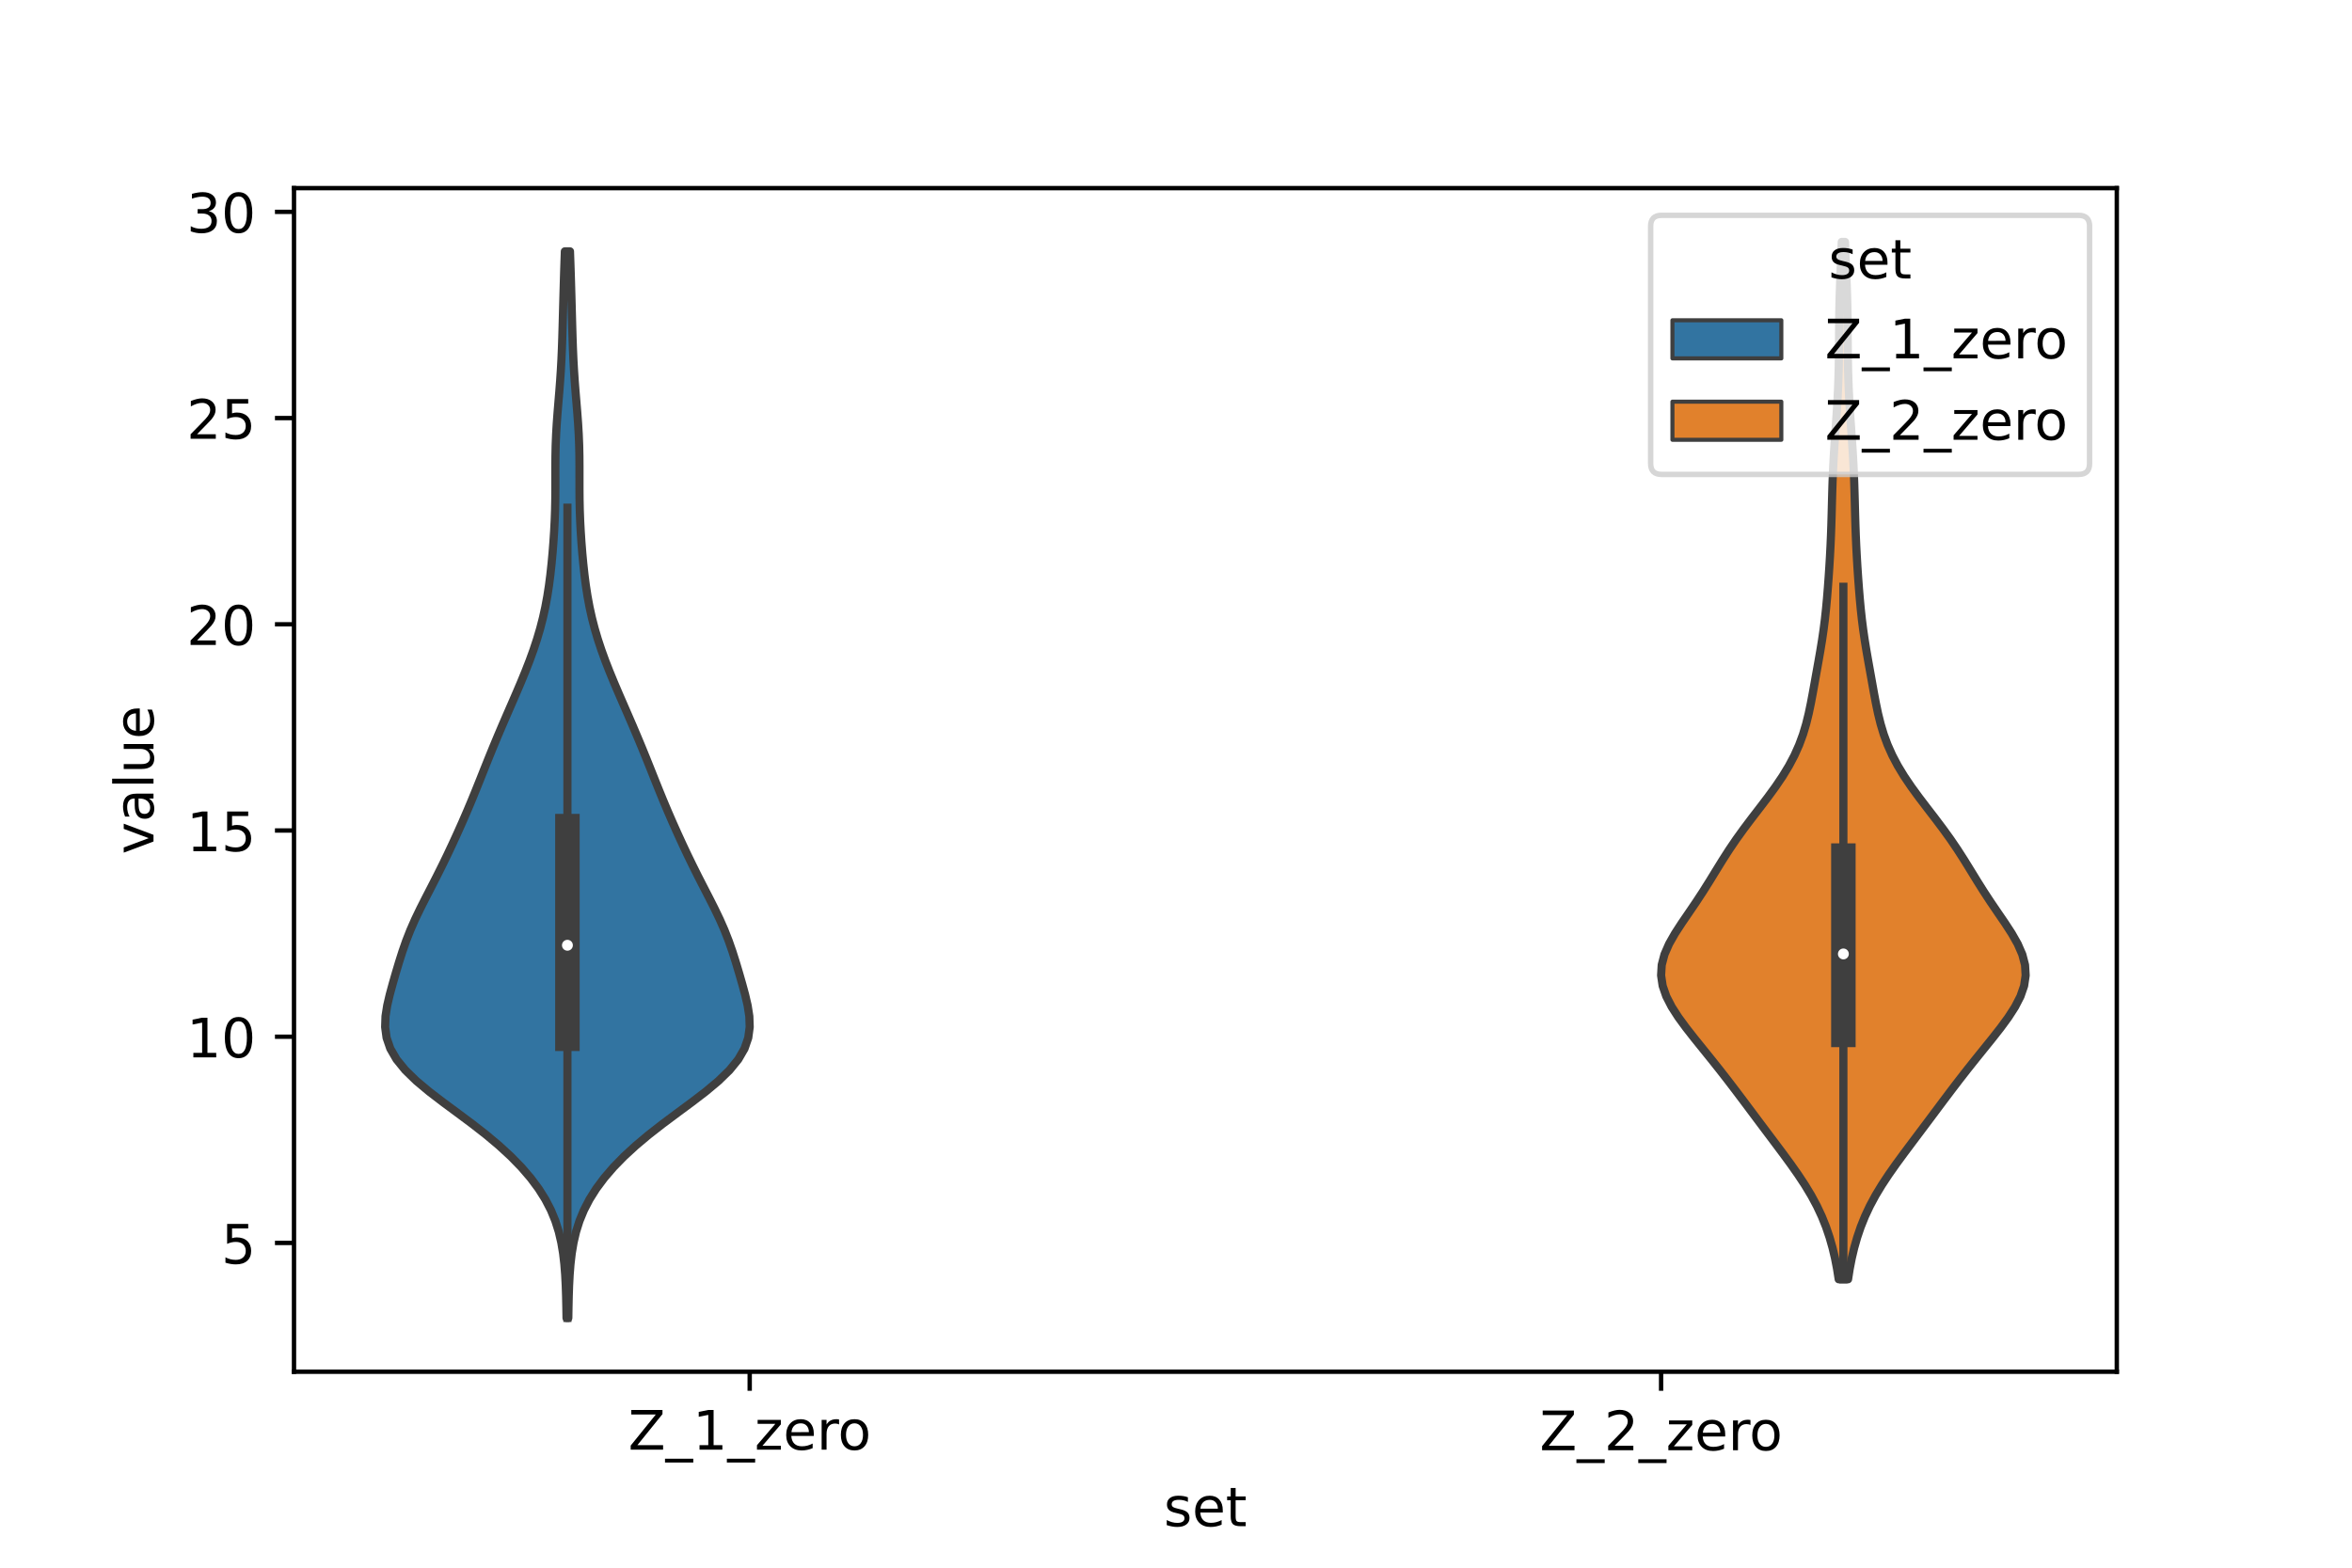 <?xml version="1.0" encoding="utf-8" standalone="no"?>
<!DOCTYPE svg PUBLIC "-//W3C//DTD SVG 1.1//EN"
  "http://www.w3.org/Graphics/SVG/1.1/DTD/svg11.dtd">
<!-- Created with matplotlib (https://matplotlib.org/) -->
<svg height="288pt" version="1.1" viewBox="0 0 432 288" width="432pt" xmlns="http://www.w3.org/2000/svg" xmlns:xlink="http://www.w3.org/1999/xlink">
 <defs>
  <style type="text/css">*{stroke-linecap:butt;stroke-linejoin:round;}</style>
 </defs>
 <g id="figure_1">
  <g id="patch_1">
   <path d="M 0 288 
L 432 288 
L 432 0 
L 0 0 
z
" style="fill:#ffffff;"/>
  </g>
  <g id="axes_1">
   <g id="patch_2">
    <path d="M 54 252 
L 388.8 252 
L 388.8 34.56 
L 54 34.56 
z
" style="fill:#ffffff;"/>
   </g>
   <g id="PolyCollection_1">
    <defs>
     <path d="M 104.385 -45.884 
L 104.055 -45.884 
L 104.023 -47.863 
L 103.979 -49.842 
L 103.913 -51.821 
L 103.811 -53.8 
L 103.656 -55.78 
L 103.426 -57.759 
L 103.094 -59.738 
L 102.632 -61.717 
L 102.008 -63.696 
L 101.194 -65.675 
L 100.17 -67.655 
L 98.923 -69.634 
L 97.446 -71.613 
L 95.741 -73.592 
L 93.809 -75.571 
L 91.655 -77.55 
L 89.295 -79.53 
L 86.759 -81.509 
L 84.108 -83.488 
L 81.431 -85.467 
L 78.845 -87.446 
L 76.477 -89.426 
L 74.444 -91.405 
L 72.834 -93.384 
L 71.689 -95.363 
L 71.007 -97.342 
L 70.74 -99.321 
L 70.809 -101.301 
L 71.119 -103.28 
L 71.58 -105.259 
L 72.117 -107.238 
L 72.687 -109.217 
L 73.278 -111.196 
L 73.906 -113.176 
L 74.597 -115.155 
L 75.374 -117.134 
L 76.244 -119.113 
L 77.195 -121.092 
L 78.197 -123.072 
L 79.218 -125.051 
L 80.23 -127.03 
L 81.219 -129.009 
L 82.18 -130.988 
L 83.112 -132.967 
L 84.02 -134.947 
L 84.904 -136.926 
L 85.763 -138.905 
L 86.596 -140.884 
L 87.405 -142.863 
L 88.2 -144.842 
L 88.988 -146.822 
L 89.782 -148.801 
L 90.588 -150.78 
L 91.413 -152.759 
L 92.255 -154.738 
L 93.111 -156.718 
L 93.974 -158.697 
L 94.833 -160.676 
L 95.676 -162.655 
L 96.49 -164.634 
L 97.262 -166.613 
L 97.981 -168.593 
L 98.636 -170.572 
L 99.22 -172.551 
L 99.729 -174.53 
L 100.165 -176.509 
L 100.531 -178.488 
L 100.837 -180.468 
L 101.091 -182.447 
L 101.306 -184.426 
L 101.49 -186.405 
L 101.647 -188.384 
L 101.777 -190.364 
L 101.88 -192.343 
L 101.952 -194.322 
L 101.992 -196.301 
L 102.007 -198.28 
L 102.006 -200.259 
L 102.005 -202.239 
L 102.019 -204.218 
L 102.061 -206.197 
L 102.141 -208.176 
L 102.258 -210.155 
L 102.404 -212.134 
L 102.567 -214.114 
L 102.732 -216.093 
L 102.884 -218.072 
L 103.016 -220.051 
L 103.124 -222.03 
L 103.209 -224.01 
L 103.278 -225.989 
L 103.336 -227.968 
L 103.39 -229.947 
L 103.443 -231.926 
L 103.497 -233.905 
L 103.554 -235.885 
L 103.614 -237.864 
L 103.679 -239.843 
L 103.749 -241.822 
L 104.691 -241.822 
L 104.691 -241.822 
L 104.761 -239.843 
L 104.826 -237.864 
L 104.886 -235.885 
L 104.943 -233.905 
L 104.997 -231.926 
L 105.05 -229.947 
L 105.104 -227.968 
L 105.162 -225.989 
L 105.231 -224.01 
L 105.316 -222.03 
L 105.424 -220.051 
L 105.556 -218.072 
L 105.708 -216.093 
L 105.873 -214.114 
L 106.036 -212.134 
L 106.182 -210.155 
L 106.299 -208.176 
L 106.379 -206.197 
L 106.421 -204.218 
L 106.435 -202.239 
L 106.434 -200.259 
L 106.433 -198.28 
L 106.448 -196.301 
L 106.488 -194.322 
L 106.56 -192.343 
L 106.663 -190.364 
L 106.793 -188.384 
L 106.95 -186.405 
L 107.134 -184.426 
L 107.349 -182.447 
L 107.603 -180.468 
L 107.909 -178.488 
L 108.275 -176.509 
L 108.711 -174.53 
L 109.22 -172.551 
L 109.804 -170.572 
L 110.459 -168.593 
L 111.178 -166.613 
L 111.95 -164.634 
L 112.764 -162.655 
L 113.607 -160.676 
L 114.466 -158.697 
L 115.329 -156.718 
L 116.185 -154.738 
L 117.027 -152.759 
L 117.852 -150.78 
L 118.658 -148.801 
L 119.452 -146.822 
L 120.24 -144.842 
L 121.035 -142.863 
L 121.844 -140.884 
L 122.677 -138.905 
L 123.536 -136.926 
L 124.42 -134.947 
L 125.328 -132.967 
L 126.26 -130.988 
L 127.221 -129.009 
L 128.21 -127.03 
L 129.222 -125.051 
L 130.243 -123.072 
L 131.245 -121.092 
L 132.196 -119.113 
L 133.066 -117.134 
L 133.843 -115.155 
L 134.534 -113.176 
L 135.162 -111.196 
L 135.753 -109.217 
L 136.323 -107.238 
L 136.86 -105.259 
L 137.321 -103.28 
L 137.631 -101.301 
L 137.7 -99.321 
L 137.433 -97.342 
L 136.751 -95.363 
L 135.606 -93.384 
L 133.996 -91.405 
L 131.963 -89.426 
L 129.595 -87.446 
L 127.009 -85.467 
L 124.332 -83.488 
L 121.681 -81.509 
L 119.145 -79.53 
L 116.785 -77.55 
L 114.631 -75.571 
L 112.699 -73.592 
L 110.994 -71.613 
L 109.517 -69.634 
L 108.27 -67.655 
L 107.246 -65.675 
L 106.432 -63.696 
L 105.808 -61.717 
L 105.346 -59.738 
L 105.014 -57.759 
L 104.784 -55.78 
L 104.629 -53.8 
L 104.527 -51.821 
L 104.461 -49.842 
L 104.417 -47.863 
L 104.385 -45.884 
z
" id="m7a886e230f" style="stroke:#3f3f3f;stroke-width:1.5;"/>
    </defs>
    <g clip-path="url(#p493dc0ec3d)">
     <use style="fill:#3274a1;stroke:#3f3f3f;stroke-width:1.5;" x="0" xlink:href="#m7a886e230f" y="288"/>
    </g>
   </g>
   <g id="PolyCollection_2">
    <defs>
     <path d="M 339.44 -52.986 
L 337.72 -52.986 
L 337.418 -54.911 
L 337.045 -56.836 
L 336.59 -58.761 
L 336.043 -60.686 
L 335.39 -62.611 
L 334.616 -64.536 
L 333.713 -66.461 
L 332.677 -68.386 
L 331.514 -70.311 
L 330.242 -72.236 
L 328.886 -74.161 
L 327.475 -76.086 
L 326.036 -78.011 
L 324.589 -79.936 
L 323.144 -81.86 
L 321.705 -83.785 
L 320.264 -85.71 
L 318.814 -87.635 
L 317.342 -89.56 
L 315.841 -91.485 
L 314.309 -93.41 
L 312.757 -95.335 
L 311.205 -97.26 
L 309.695 -99.185 
L 308.284 -101.11 
L 307.044 -103.035 
L 306.054 -104.96 
L 305.387 -106.885 
L 305.1 -108.81 
L 305.215 -110.735 
L 305.719 -112.66 
L 306.559 -114.585 
L 307.652 -116.51 
L 308.904 -118.435 
L 310.221 -120.359 
L 311.53 -122.284 
L 312.793 -124.209 
L 314.004 -126.134 
L 315.184 -128.059 
L 316.373 -129.984 
L 317.608 -131.909 
L 318.916 -133.834 
L 320.303 -135.759 
L 321.754 -137.684 
L 323.235 -139.609 
L 324.701 -141.534 
L 326.106 -143.459 
L 327.409 -145.384 
L 328.579 -147.309 
L 329.596 -149.234 
L 330.455 -151.159 
L 331.165 -153.084 
L 331.742 -155.009 
L 332.216 -156.934 
L 332.618 -158.859 
L 332.98 -160.783 
L 333.326 -162.708 
L 333.67 -164.633 
L 334.014 -166.558 
L 334.349 -168.483 
L 334.663 -170.408 
L 334.944 -172.333 
L 335.188 -174.258 
L 335.396 -176.183 
L 335.574 -178.108 
L 335.731 -180.033 
L 335.873 -181.958 
L 336.002 -183.883 
L 336.117 -185.808 
L 336.217 -187.733 
L 336.301 -189.658 
L 336.369 -191.583 
L 336.425 -193.508 
L 336.475 -195.433 
L 336.527 -197.358 
L 336.586 -199.282 
L 336.661 -201.207 
L 336.754 -203.132 
L 336.865 -205.057 
L 336.992 -206.982 
L 337.128 -208.907 
L 337.264 -210.832 
L 337.392 -212.757 
L 337.506 -214.682 
L 337.6 -216.607 
L 337.673 -218.532 
L 337.724 -220.457 
L 337.756 -222.382 
L 337.774 -224.307 
L 337.785 -226.232 
L 337.798 -228.157 
L 337.819 -230.082 
L 337.856 -232.007 
L 337.908 -233.932 
L 337.975 -235.857 
L 338.051 -237.782 
L 338.13 -239.706 
L 338.209 -241.631 
L 338.281 -243.556 
L 338.879 -243.556 
L 338.879 -243.556 
L 338.951 -241.631 
L 339.03 -239.706 
L 339.109 -237.782 
L 339.185 -235.857 
L 339.252 -233.932 
L 339.304 -232.007 
L 339.341 -230.082 
L 339.362 -228.157 
L 339.375 -226.232 
L 339.386 -224.307 
L 339.404 -222.382 
L 339.436 -220.457 
L 339.487 -218.532 
L 339.56 -216.607 
L 339.654 -214.682 
L 339.768 -212.757 
L 339.896 -210.832 
L 340.032 -208.907 
L 340.168 -206.982 
L 340.295 -205.057 
L 340.406 -203.132 
L 340.499 -201.207 
L 340.574 -199.282 
L 340.633 -197.358 
L 340.685 -195.433 
L 340.735 -193.508 
L 340.791 -191.583 
L 340.859 -189.658 
L 340.943 -187.733 
L 341.043 -185.808 
L 341.158 -183.883 
L 341.287 -181.958 
L 341.429 -180.033 
L 341.586 -178.108 
L 341.764 -176.183 
L 341.972 -174.258 
L 342.216 -172.333 
L 342.497 -170.408 
L 342.811 -168.483 
L 343.146 -166.558 
L 343.49 -164.633 
L 343.834 -162.708 
L 344.18 -160.783 
L 344.542 -158.859 
L 344.944 -156.934 
L 345.418 -155.009 
L 345.995 -153.084 
L 346.705 -151.159 
L 347.564 -149.234 
L 348.581 -147.309 
L 349.751 -145.384 
L 351.054 -143.459 
L 352.459 -141.534 
L 353.925 -139.609 
L 355.406 -137.684 
L 356.857 -135.759 
L 358.244 -133.834 
L 359.552 -131.909 
L 360.787 -129.984 
L 361.976 -128.059 
L 363.156 -126.134 
L 364.367 -124.209 
L 365.63 -122.284 
L 366.939 -120.359 
L 368.256 -118.435 
L 369.508 -116.51 
L 370.601 -114.585 
L 371.441 -112.66 
L 371.945 -110.735 
L 372.06 -108.81 
L 371.773 -106.885 
L 371.106 -104.96 
L 370.116 -103.035 
L 368.876 -101.11 
L 367.465 -99.185 
L 365.955 -97.26 
L 364.403 -95.335 
L 362.851 -93.41 
L 361.319 -91.485 
L 359.818 -89.56 
L 358.346 -87.635 
L 356.896 -85.71 
L 355.455 -83.785 
L 354.016 -81.86 
L 352.571 -79.936 
L 351.124 -78.011 
L 349.685 -76.086 
L 348.274 -74.161 
L 346.918 -72.236 
L 345.646 -70.311 
L 344.483 -68.386 
L 343.447 -66.461 
L 342.544 -64.536 
L 341.77 -62.611 
L 341.117 -60.686 
L 340.57 -58.761 
L 340.115 -56.836 
L 339.742 -54.911 
L 339.44 -52.986 
z
" id="m23949f7682" style="stroke:#3f3f3f;stroke-width:1.5;"/>
    </defs>
    <g clip-path="url(#p493dc0ec3d)">
     <use style="fill:#e1812c;stroke:#3f3f3f;stroke-width:1.5;" x="0" xlink:href="#m23949f7682" y="288"/>
    </g>
   </g>
   <g id="patch_3">
    <path clip-path="url(#p493dc0ec3d)" d="M 137.7 266.224 
L 137.7 266.224 
L 137.7 266.224 
L 137.7 266.224 
z
" style="fill:#3274a1;stroke:#3f3f3f;stroke-linejoin:miter;stroke-width:0.75;"/>
   </g>
   <g id="patch_4">
    <path clip-path="url(#p493dc0ec3d)" d="M 137.7 266.224 
L 137.7 266.224 
L 137.7 266.224 
L 137.7 266.224 
z
" style="fill:#e1812c;stroke:#3f3f3f;stroke-linejoin:miter;stroke-width:0.75;"/>
   </g>
   <g id="matplotlib.axis_1">
    <g id="xtick_1">
     <g id="line2d_1">
      <defs>
       <path d="M 0 0 
L 0 3.5 
" id="mc4de4bd2cc" style="stroke:#000000;stroke-width:0.8;"/>
      </defs>
      <g>
       <use style="stroke:#000000;stroke-width:0.8;" x="137.7" xlink:href="#mc4de4bd2cc" y="252"/>
      </g>
     </g>
     <g id="text_1">
      <!-- Z_1_zero -->
      <g transform="translate(115.391 266.32)scale(0.1 -0.1)">
       <defs>
        <path d="M 5.609 72.906 
L 62.891 72.906 
L 62.891 65.375 
L 16.797 8.297 
L 64.016 8.297 
L 64.016 0 
L 4.5 0 
L 4.5 7.516 
L 50.594 64.594 
L 5.609 64.594 
z
" id="DejaVuSans-90"/>
        <path d="M 50.984 -16.609 
L 50.984 -23.578 
L -0.984 -23.578 
L -0.984 -16.609 
z
" id="DejaVuSans-95"/>
        <path d="M 12.406 8.297 
L 28.516 8.297 
L 28.516 63.922 
L 10.984 60.406 
L 10.984 69.391 
L 28.422 72.906 
L 38.281 72.906 
L 38.281 8.297 
L 54.391 8.297 
L 54.391 0 
L 12.406 0 
z
" id="DejaVuSans-49"/>
        <path d="M 5.516 54.688 
L 48.188 54.688 
L 48.188 46.484 
L 14.406 7.172 
L 48.188 7.172 
L 48.188 0 
L 4.297 0 
L 4.297 8.203 
L 38.094 47.516 
L 5.516 47.516 
z
" id="DejaVuSans-122"/>
        <path d="M 56.203 29.594 
L 56.203 25.203 
L 14.891 25.203 
Q 15.484 15.922 20.484 11.062 
Q 25.484 6.203 34.422 6.203 
Q 39.594 6.203 44.453 7.469 
Q 49.312 8.734 54.109 11.281 
L 54.109 2.781 
Q 49.266 0.734 44.188 -0.344 
Q 39.109 -1.422 33.891 -1.422 
Q 20.797 -1.422 13.156 6.188 
Q 5.516 13.812 5.516 26.812 
Q 5.516 40.234 12.766 48.109 
Q 20.016 56 32.328 56 
Q 43.359 56 49.781 48.891 
Q 56.203 41.797 56.203 29.594 
z
M 47.219 32.234 
Q 47.125 39.594 43.094 43.984 
Q 39.062 48.391 32.422 48.391 
Q 24.906 48.391 20.391 44.141 
Q 15.875 39.891 15.188 32.172 
z
" id="DejaVuSans-101"/>
        <path d="M 41.109 46.297 
Q 39.594 47.172 37.812 47.578 
Q 36.031 48 33.891 48 
Q 26.266 48 22.188 43.047 
Q 18.109 38.094 18.109 28.812 
L 18.109 0 
L 9.078 0 
L 9.078 54.688 
L 18.109 54.688 
L 18.109 46.188 
Q 20.953 51.172 25.484 53.578 
Q 30.031 56 36.531 56 
Q 37.453 56 38.578 55.875 
Q 39.703 55.766 41.062 55.516 
z
" id="DejaVuSans-114"/>
        <path d="M 30.609 48.391 
Q 23.391 48.391 19.188 42.75 
Q 14.984 37.109 14.984 27.297 
Q 14.984 17.484 19.156 11.844 
Q 23.344 6.203 30.609 6.203 
Q 37.797 6.203 41.984 11.859 
Q 46.188 17.531 46.188 27.297 
Q 46.188 37.016 41.984 42.703 
Q 37.797 48.391 30.609 48.391 
z
M 30.609 56 
Q 42.328 56 49.016 48.375 
Q 55.719 40.766 55.719 27.297 
Q 55.719 13.875 49.016 6.219 
Q 42.328 -1.422 30.609 -1.422 
Q 18.844 -1.422 12.172 6.219 
Q 5.516 13.875 5.516 27.297 
Q 5.516 40.766 12.172 48.375 
Q 18.844 56 30.609 56 
z
" id="DejaVuSans-111"/>
       </defs>
       <use xlink:href="#DejaVuSans-90"/>
       <use x="68.506" xlink:href="#DejaVuSans-95"/>
       <use x="118.506" xlink:href="#DejaVuSans-49"/>
       <use x="182.129" xlink:href="#DejaVuSans-95"/>
       <use x="232.129" xlink:href="#DejaVuSans-122"/>
       <use x="284.619" xlink:href="#DejaVuSans-101"/>
       <use x="346.143" xlink:href="#DejaVuSans-114"/>
       <use x="385.006" xlink:href="#DejaVuSans-111"/>
      </g>
     </g>
    </g>
    <g id="xtick_2">
     <g id="line2d_2">
      <g>
       <use style="stroke:#000000;stroke-width:0.8;" x="305.1" xlink:href="#mc4de4bd2cc" y="252"/>
      </g>
     </g>
     <g id="text_2">
      <!-- Z_2_zero -->
      <g transform="translate(282.791 266.422)scale(0.1 -0.1)">
       <defs>
        <path d="M 19.188 8.297 
L 53.609 8.297 
L 53.609 0 
L 7.328 0 
L 7.328 8.297 
Q 12.938 14.109 22.625 23.891 
Q 32.328 33.688 34.812 36.531 
Q 39.547 41.844 41.422 45.531 
Q 43.312 49.219 43.312 52.781 
Q 43.312 58.594 39.234 62.25 
Q 35.156 65.922 28.609 65.922 
Q 23.969 65.922 18.812 64.312 
Q 13.672 62.703 7.812 59.422 
L 7.812 69.391 
Q 13.766 71.781 18.938 73 
Q 24.125 74.219 28.422 74.219 
Q 39.75 74.219 46.484 68.547 
Q 53.219 62.891 53.219 53.422 
Q 53.219 48.922 51.531 44.891 
Q 49.859 40.875 45.406 35.406 
Q 44.188 33.984 37.641 27.219 
Q 31.109 20.453 19.188 8.297 
z
" id="DejaVuSans-50"/>
       </defs>
       <use xlink:href="#DejaVuSans-90"/>
       <use x="68.506" xlink:href="#DejaVuSans-95"/>
       <use x="118.506" xlink:href="#DejaVuSans-50"/>
       <use x="182.129" xlink:href="#DejaVuSans-95"/>
       <use x="232.129" xlink:href="#DejaVuSans-122"/>
       <use x="284.619" xlink:href="#DejaVuSans-101"/>
       <use x="346.143" xlink:href="#DejaVuSans-114"/>
       <use x="385.006" xlink:href="#DejaVuSans-111"/>
      </g>
     </g>
    </g>
    <g id="text_3">
     <!-- set -->
     <g transform="translate(213.759 280.378)scale(0.1 -0.1)">
      <defs>
       <path d="M 44.281 53.078 
L 44.281 44.578 
Q 40.484 46.531 36.375 47.5 
Q 32.281 48.484 27.875 48.484 
Q 21.188 48.484 17.844 46.438 
Q 14.5 44.391 14.5 40.281 
Q 14.5 37.156 16.891 35.375 
Q 19.281 33.594 26.516 31.984 
L 29.594 31.297 
Q 39.156 29.25 43.188 25.516 
Q 47.219 21.781 47.219 15.094 
Q 47.219 7.469 41.188 3.016 
Q 35.156 -1.422 24.609 -1.422 
Q 20.219 -1.422 15.453 -0.562 
Q 10.688 0.297 5.422 2 
L 5.422 11.281 
Q 10.406 8.688 15.234 7.391 
Q 20.062 6.109 24.812 6.109 
Q 31.156 6.109 34.562 8.281 
Q 37.984 10.453 37.984 14.406 
Q 37.984 18.062 35.516 20.016 
Q 33.062 21.969 24.703 23.781 
L 21.578 24.516 
Q 13.234 26.266 9.516 29.906 
Q 5.812 33.547 5.812 39.891 
Q 5.812 47.609 11.281 51.797 
Q 16.75 56 26.812 56 
Q 31.781 56 36.172 55.266 
Q 40.578 54.547 44.281 53.078 
z
" id="DejaVuSans-115"/>
       <path d="M 18.312 70.219 
L 18.312 54.688 
L 36.812 54.688 
L 36.812 47.703 
L 18.312 47.703 
L 18.312 18.016 
Q 18.312 11.328 20.141 9.422 
Q 21.969 7.516 27.594 7.516 
L 36.812 7.516 
L 36.812 0 
L 27.594 0 
Q 17.188 0 13.234 3.875 
Q 9.281 7.766 9.281 18.016 
L 9.281 47.703 
L 2.688 47.703 
L 2.688 54.688 
L 9.281 54.688 
L 9.281 70.219 
z
" id="DejaVuSans-116"/>
      </defs>
      <use xlink:href="#DejaVuSans-115"/>
      <use x="52.1" xlink:href="#DejaVuSans-101"/>
      <use x="113.623" xlink:href="#DejaVuSans-116"/>
     </g>
    </g>
   </g>
   <g id="matplotlib.axis_2">
    <g id="ytick_1">
     <g id="line2d_3">
      <defs>
       <path d="M 0 0 
L -3.5 0 
" id="m4dab80d7a7" style="stroke:#000000;stroke-width:0.8;"/>
      </defs>
      <g>
       <use style="stroke:#000000;stroke-width:0.8;" x="54" xlink:href="#m4dab80d7a7" y="228.34"/>
      </g>
     </g>
     <g id="text_4">
      <!-- 5 -->
      <g transform="translate(40.638 232.139)scale(0.1 -0.1)">
       <defs>
        <path d="M 10.797 72.906 
L 49.516 72.906 
L 49.516 64.594 
L 19.828 64.594 
L 19.828 46.734 
Q 21.969 47.469 24.109 47.828 
Q 26.266 48.188 28.422 48.188 
Q 40.625 48.188 47.75 41.5 
Q 54.891 34.812 54.891 23.391 
Q 54.891 11.625 47.562 5.094 
Q 40.234 -1.422 26.906 -1.422 
Q 22.312 -1.422 17.547 -0.641 
Q 12.797 0.141 7.719 1.703 
L 7.719 11.625 
Q 12.109 9.234 16.797 8.062 
Q 21.484 6.891 26.703 6.891 
Q 35.156 6.891 40.078 11.328 
Q 45.016 15.766 45.016 23.391 
Q 45.016 31 40.078 35.438 
Q 35.156 39.891 26.703 39.891 
Q 22.75 39.891 18.812 39.016 
Q 14.891 38.141 10.797 36.281 
z
" id="DejaVuSans-53"/>
       </defs>
       <use xlink:href="#DejaVuSans-53"/>
      </g>
     </g>
    </g>
    <g id="ytick_2">
     <g id="line2d_4">
      <g>
       <use style="stroke:#000000;stroke-width:0.8;" x="54" xlink:href="#m4dab80d7a7" y="190.456"/>
      </g>
     </g>
     <g id="text_5">
      <!-- 10 -->
      <g transform="translate(34.275 194.255)scale(0.1 -0.1)">
       <defs>
        <path d="M 31.781 66.406 
Q 24.172 66.406 20.328 58.906 
Q 16.5 51.422 16.5 36.375 
Q 16.5 21.391 20.328 13.891 
Q 24.172 6.391 31.781 6.391 
Q 39.453 6.391 43.281 13.891 
Q 47.125 21.391 47.125 36.375 
Q 47.125 51.422 43.281 58.906 
Q 39.453 66.406 31.781 66.406 
z
M 31.781 74.219 
Q 44.047 74.219 50.516 64.516 
Q 56.984 54.828 56.984 36.375 
Q 56.984 17.969 50.516 8.266 
Q 44.047 -1.422 31.781 -1.422 
Q 19.531 -1.422 13.062 8.266 
Q 6.594 17.969 6.594 36.375 
Q 6.594 54.828 13.062 64.516 
Q 19.531 74.219 31.781 74.219 
z
" id="DejaVuSans-48"/>
       </defs>
       <use xlink:href="#DejaVuSans-49"/>
       <use x="63.623" xlink:href="#DejaVuSans-48"/>
      </g>
     </g>
    </g>
    <g id="ytick_3">
     <g id="line2d_5">
      <g>
       <use style="stroke:#000000;stroke-width:0.8;" x="54" xlink:href="#m4dab80d7a7" y="152.572"/>
      </g>
     </g>
     <g id="text_6">
      <!-- 15 -->
      <g transform="translate(34.275 156.372)scale(0.1 -0.1)">
       <use xlink:href="#DejaVuSans-49"/>
       <use x="63.623" xlink:href="#DejaVuSans-53"/>
      </g>
     </g>
    </g>
    <g id="ytick_4">
     <g id="line2d_6">
      <g>
       <use style="stroke:#000000;stroke-width:0.8;" x="54" xlink:href="#m4dab80d7a7" y="114.688"/>
      </g>
     </g>
     <g id="text_7">
      <!-- 20 -->
      <g transform="translate(34.275 118.488)scale(0.1 -0.1)">
       <use xlink:href="#DejaVuSans-50"/>
       <use x="63.623" xlink:href="#DejaVuSans-48"/>
      </g>
     </g>
    </g>
    <g id="ytick_5">
     <g id="line2d_7">
      <g>
       <use style="stroke:#000000;stroke-width:0.8;" x="54" xlink:href="#m4dab80d7a7" y="76.804"/>
      </g>
     </g>
     <g id="text_8">
      <!-- 25 -->
      <g transform="translate(34.275 80.604)scale(0.1 -0.1)">
       <use xlink:href="#DejaVuSans-50"/>
       <use x="63.623" xlink:href="#DejaVuSans-53"/>
      </g>
     </g>
    </g>
    <g id="ytick_6">
     <g id="line2d_8">
      <g>
       <use style="stroke:#000000;stroke-width:0.8;" x="54" xlink:href="#m4dab80d7a7" y="38.921"/>
      </g>
     </g>
     <g id="text_9">
      <!-- 30 -->
      <g transform="translate(34.275 42.72)scale(0.1 -0.1)">
       <defs>
        <path d="M 40.578 39.312 
Q 47.656 37.797 51.625 33 
Q 55.609 28.219 55.609 21.188 
Q 55.609 10.406 48.188 4.484 
Q 40.766 -1.422 27.094 -1.422 
Q 22.516 -1.422 17.656 -0.516 
Q 12.797 0.391 7.625 2.203 
L 7.625 11.719 
Q 11.719 9.328 16.594 8.109 
Q 21.484 6.891 26.812 6.891 
Q 36.078 6.891 40.938 10.547 
Q 45.797 14.203 45.797 21.188 
Q 45.797 27.641 41.281 31.266 
Q 36.766 34.906 28.719 34.906 
L 20.219 34.906 
L 20.219 43.016 
L 29.109 43.016 
Q 36.375 43.016 40.234 45.922 
Q 44.094 48.828 44.094 54.297 
Q 44.094 59.906 40.109 62.906 
Q 36.141 65.922 28.719 65.922 
Q 24.656 65.922 20.016 65.031 
Q 15.375 64.156 9.812 62.312 
L 9.812 71.094 
Q 15.438 72.656 20.344 73.438 
Q 25.25 74.219 29.594 74.219 
Q 40.828 74.219 47.359 69.109 
Q 53.906 64.016 53.906 55.328 
Q 53.906 49.266 50.438 45.094 
Q 46.969 40.922 40.578 39.312 
z
" id="DejaVuSans-51"/>
       </defs>
       <use xlink:href="#DejaVuSans-51"/>
       <use x="63.623" xlink:href="#DejaVuSans-48"/>
      </g>
     </g>
    </g>
    <g id="text_10">
     <!-- value -->
     <g transform="translate(28.195 156.938)rotate(-90)scale(0.1 -0.1)">
      <defs>
       <path d="M 2.984 54.688 
L 12.5 54.688 
L 29.594 8.797 
L 46.688 54.688 
L 56.203 54.688 
L 35.688 0 
L 23.484 0 
z
" id="DejaVuSans-118"/>
       <path d="M 34.281 27.484 
Q 23.391 27.484 19.188 25 
Q 14.984 22.516 14.984 16.5 
Q 14.984 11.719 18.141 8.906 
Q 21.297 6.109 26.703 6.109 
Q 34.188 6.109 38.703 11.406 
Q 43.219 16.703 43.219 25.484 
L 43.219 27.484 
z
M 52.203 31.203 
L 52.203 0 
L 43.219 0 
L 43.219 8.297 
Q 40.141 3.328 35.547 0.953 
Q 30.953 -1.422 24.312 -1.422 
Q 15.922 -1.422 10.953 3.297 
Q 6 8.016 6 15.922 
Q 6 25.141 12.172 29.828 
Q 18.359 34.516 30.609 34.516 
L 43.219 34.516 
L 43.219 35.406 
Q 43.219 41.609 39.141 45 
Q 35.062 48.391 27.688 48.391 
Q 23 48.391 18.547 47.266 
Q 14.109 46.141 10.016 43.891 
L 10.016 52.203 
Q 14.938 54.109 19.578 55.047 
Q 24.219 56 28.609 56 
Q 40.484 56 46.344 49.844 
Q 52.203 43.703 52.203 31.203 
z
" id="DejaVuSans-97"/>
       <path d="M 9.422 75.984 
L 18.406 75.984 
L 18.406 0 
L 9.422 0 
z
" id="DejaVuSans-108"/>
       <path d="M 8.5 21.578 
L 8.5 54.688 
L 17.484 54.688 
L 17.484 21.922 
Q 17.484 14.156 20.5 10.266 
Q 23.531 6.391 29.594 6.391 
Q 36.859 6.391 41.078 11.031 
Q 45.312 15.672 45.312 23.688 
L 45.312 54.688 
L 54.297 54.688 
L 54.297 0 
L 45.312 0 
L 45.312 8.406 
Q 42.047 3.422 37.719 1 
Q 33.406 -1.422 27.688 -1.422 
Q 18.266 -1.422 13.375 4.438 
Q 8.5 10.297 8.5 21.578 
z
M 31.109 56 
z
" id="DejaVuSans-117"/>
      </defs>
      <use xlink:href="#DejaVuSans-118"/>
      <use x="59.18" xlink:href="#DejaVuSans-97"/>
      <use x="120.459" xlink:href="#DejaVuSans-108"/>
      <use x="148.242" xlink:href="#DejaVuSans-117"/>
      <use x="211.621" xlink:href="#DejaVuSans-101"/>
     </g>
    </g>
   </g>
   <g id="line2d_9">
    <path clip-path="url(#p493dc0ec3d)" d="M 104.22 242.116 
L 104.22 93.271 
" style="fill:none;stroke:#3f3f3f;stroke-linecap:square;stroke-width:1.5;"/>
   </g>
   <g id="line2d_10">
    <path clip-path="url(#p493dc0ec3d)" d="M 104.22 190.841 
L 104.22 151.769 
" style="fill:none;stroke:#3f3f3f;stroke-linecap:square;stroke-width:4.5;"/>
   </g>
   <g id="line2d_11">
    <path clip-path="url(#p493dc0ec3d)" d="M 338.58 235.014 
L 338.58 107.79 
" style="fill:none;stroke:#3f3f3f;stroke-linecap:square;stroke-width:1.5;"/>
   </g>
   <g id="line2d_12">
    <path clip-path="url(#p493dc0ec3d)" d="M 338.58 190.121 
L 338.58 157.182 
" style="fill:none;stroke:#3f3f3f;stroke-linecap:square;stroke-width:4.5;"/>
   </g>
   <g id="patch_5">
    <path d="M 54 252 
L 54 34.56 
" style="fill:none;stroke:#000000;stroke-linecap:square;stroke-linejoin:miter;stroke-width:0.8;"/>
   </g>
   <g id="patch_6">
    <path d="M 388.8 252 
L 388.8 34.56 
" style="fill:none;stroke:#000000;stroke-linecap:square;stroke-linejoin:miter;stroke-width:0.8;"/>
   </g>
   <g id="patch_7">
    <path d="M 54 252 
L 388.8 252 
" style="fill:none;stroke:#000000;stroke-linecap:square;stroke-linejoin:miter;stroke-width:0.8;"/>
   </g>
   <g id="patch_8">
    <path d="M 54 34.56 
L 388.8 34.56 
" style="fill:none;stroke:#000000;stroke-linecap:square;stroke-linejoin:miter;stroke-width:0.8;"/>
   </g>
   <g id="PathCollection_1">
    <defs>
     <path d="M 0 1.5 
C 0.398 1.5 0.779 1.342 1.061 1.061 
C 1.342 0.779 1.5 0.398 1.5 0 
C 1.5 -0.398 1.342 -0.779 1.061 -1.061 
C 0.779 -1.342 0.398 -1.5 0 -1.5 
C -0.398 -1.5 -0.779 -1.342 -1.061 -1.061 
C -1.342 -0.779 -1.5 -0.398 -1.5 0 
C -1.5 0.398 -1.342 0.779 -1.061 1.061 
C -0.779 1.342 -0.398 1.5 0 1.5 
z
" id="mfb2be28ce1" style="stroke:#3f3f3f;"/>
    </defs>
    <g clip-path="url(#p493dc0ec3d)">
     <use style="fill:#ffffff;stroke:#3f3f3f;" x="104.22" xlink:href="#mfb2be28ce1" y="173.654"/>
    </g>
   </g>
   <g id="PathCollection_2">
    <g clip-path="url(#p493dc0ec3d)">
     <use style="fill:#ffffff;stroke:#3f3f3f;" x="338.58" xlink:href="#mfb2be28ce1" y="175.248"/>
    </g>
   </g>
   <g id="legend_1">
    <g id="patch_9">
     <path d="M 305.181 87.151 
L 381.8 87.151 
Q 383.8 87.151 383.8 85.151 
L 383.8 41.56 
Q 383.8 39.56 381.8 39.56 
L 305.181 39.56 
Q 303.181 39.56 303.181 41.56 
L 303.181 85.151 
Q 303.181 87.151 305.181 87.151 
z
" style="fill:#ffffff;opacity:0.8;stroke:#cccccc;stroke-linejoin:miter;"/>
    </g>
    <g id="text_11">
     <!-- set -->
     <g transform="translate(335.849 51.158)scale(0.1 -0.1)">
      <use xlink:href="#DejaVuSans-115"/>
      <use x="52.1" xlink:href="#DejaVuSans-101"/>
      <use x="113.623" xlink:href="#DejaVuSans-116"/>
     </g>
    </g>
    <g id="patch_10">
     <path d="M 307.181 65.837 
L 327.181 65.837 
L 327.181 58.837 
L 307.181 58.837 
z
" style="fill:#3274a1;stroke:#3f3f3f;stroke-linejoin:miter;stroke-width:0.75;"/>
    </g>
    <g id="text_12">
     <!-- Z_1_zero -->
     <g transform="translate(335.181 65.837)scale(0.1 -0.1)">
      <use xlink:href="#DejaVuSans-90"/>
      <use x="68.506" xlink:href="#DejaVuSans-95"/>
      <use x="118.506" xlink:href="#DejaVuSans-49"/>
      <use x="182.129" xlink:href="#DejaVuSans-95"/>
      <use x="232.129" xlink:href="#DejaVuSans-122"/>
      <use x="284.619" xlink:href="#DejaVuSans-101"/>
      <use x="346.143" xlink:href="#DejaVuSans-114"/>
      <use x="385.006" xlink:href="#DejaVuSans-111"/>
     </g>
    </g>
    <g id="patch_11">
     <path d="M 307.181 80.793 
L 327.181 80.793 
L 327.181 73.793 
L 307.181 73.793 
z
" style="fill:#e1812c;stroke:#3f3f3f;stroke-linejoin:miter;stroke-width:0.75;"/>
    </g>
    <g id="text_13">
     <!-- Z_2_zero -->
     <g transform="translate(335.181 80.793)scale(0.1 -0.1)">
      <use xlink:href="#DejaVuSans-90"/>
      <use x="68.506" xlink:href="#DejaVuSans-95"/>
      <use x="118.506" xlink:href="#DejaVuSans-50"/>
      <use x="182.129" xlink:href="#DejaVuSans-95"/>
      <use x="232.129" xlink:href="#DejaVuSans-122"/>
      <use x="284.619" xlink:href="#DejaVuSans-101"/>
      <use x="346.143" xlink:href="#DejaVuSans-114"/>
      <use x="385.006" xlink:href="#DejaVuSans-111"/>
     </g>
    </g>
   </g>
  </g>
 </g>
 <defs>
  <clipPath id="p493dc0ec3d">
   <rect height="217.44" width="334.8" x="54" y="34.56"/>
  </clipPath>
 </defs>
</svg>
